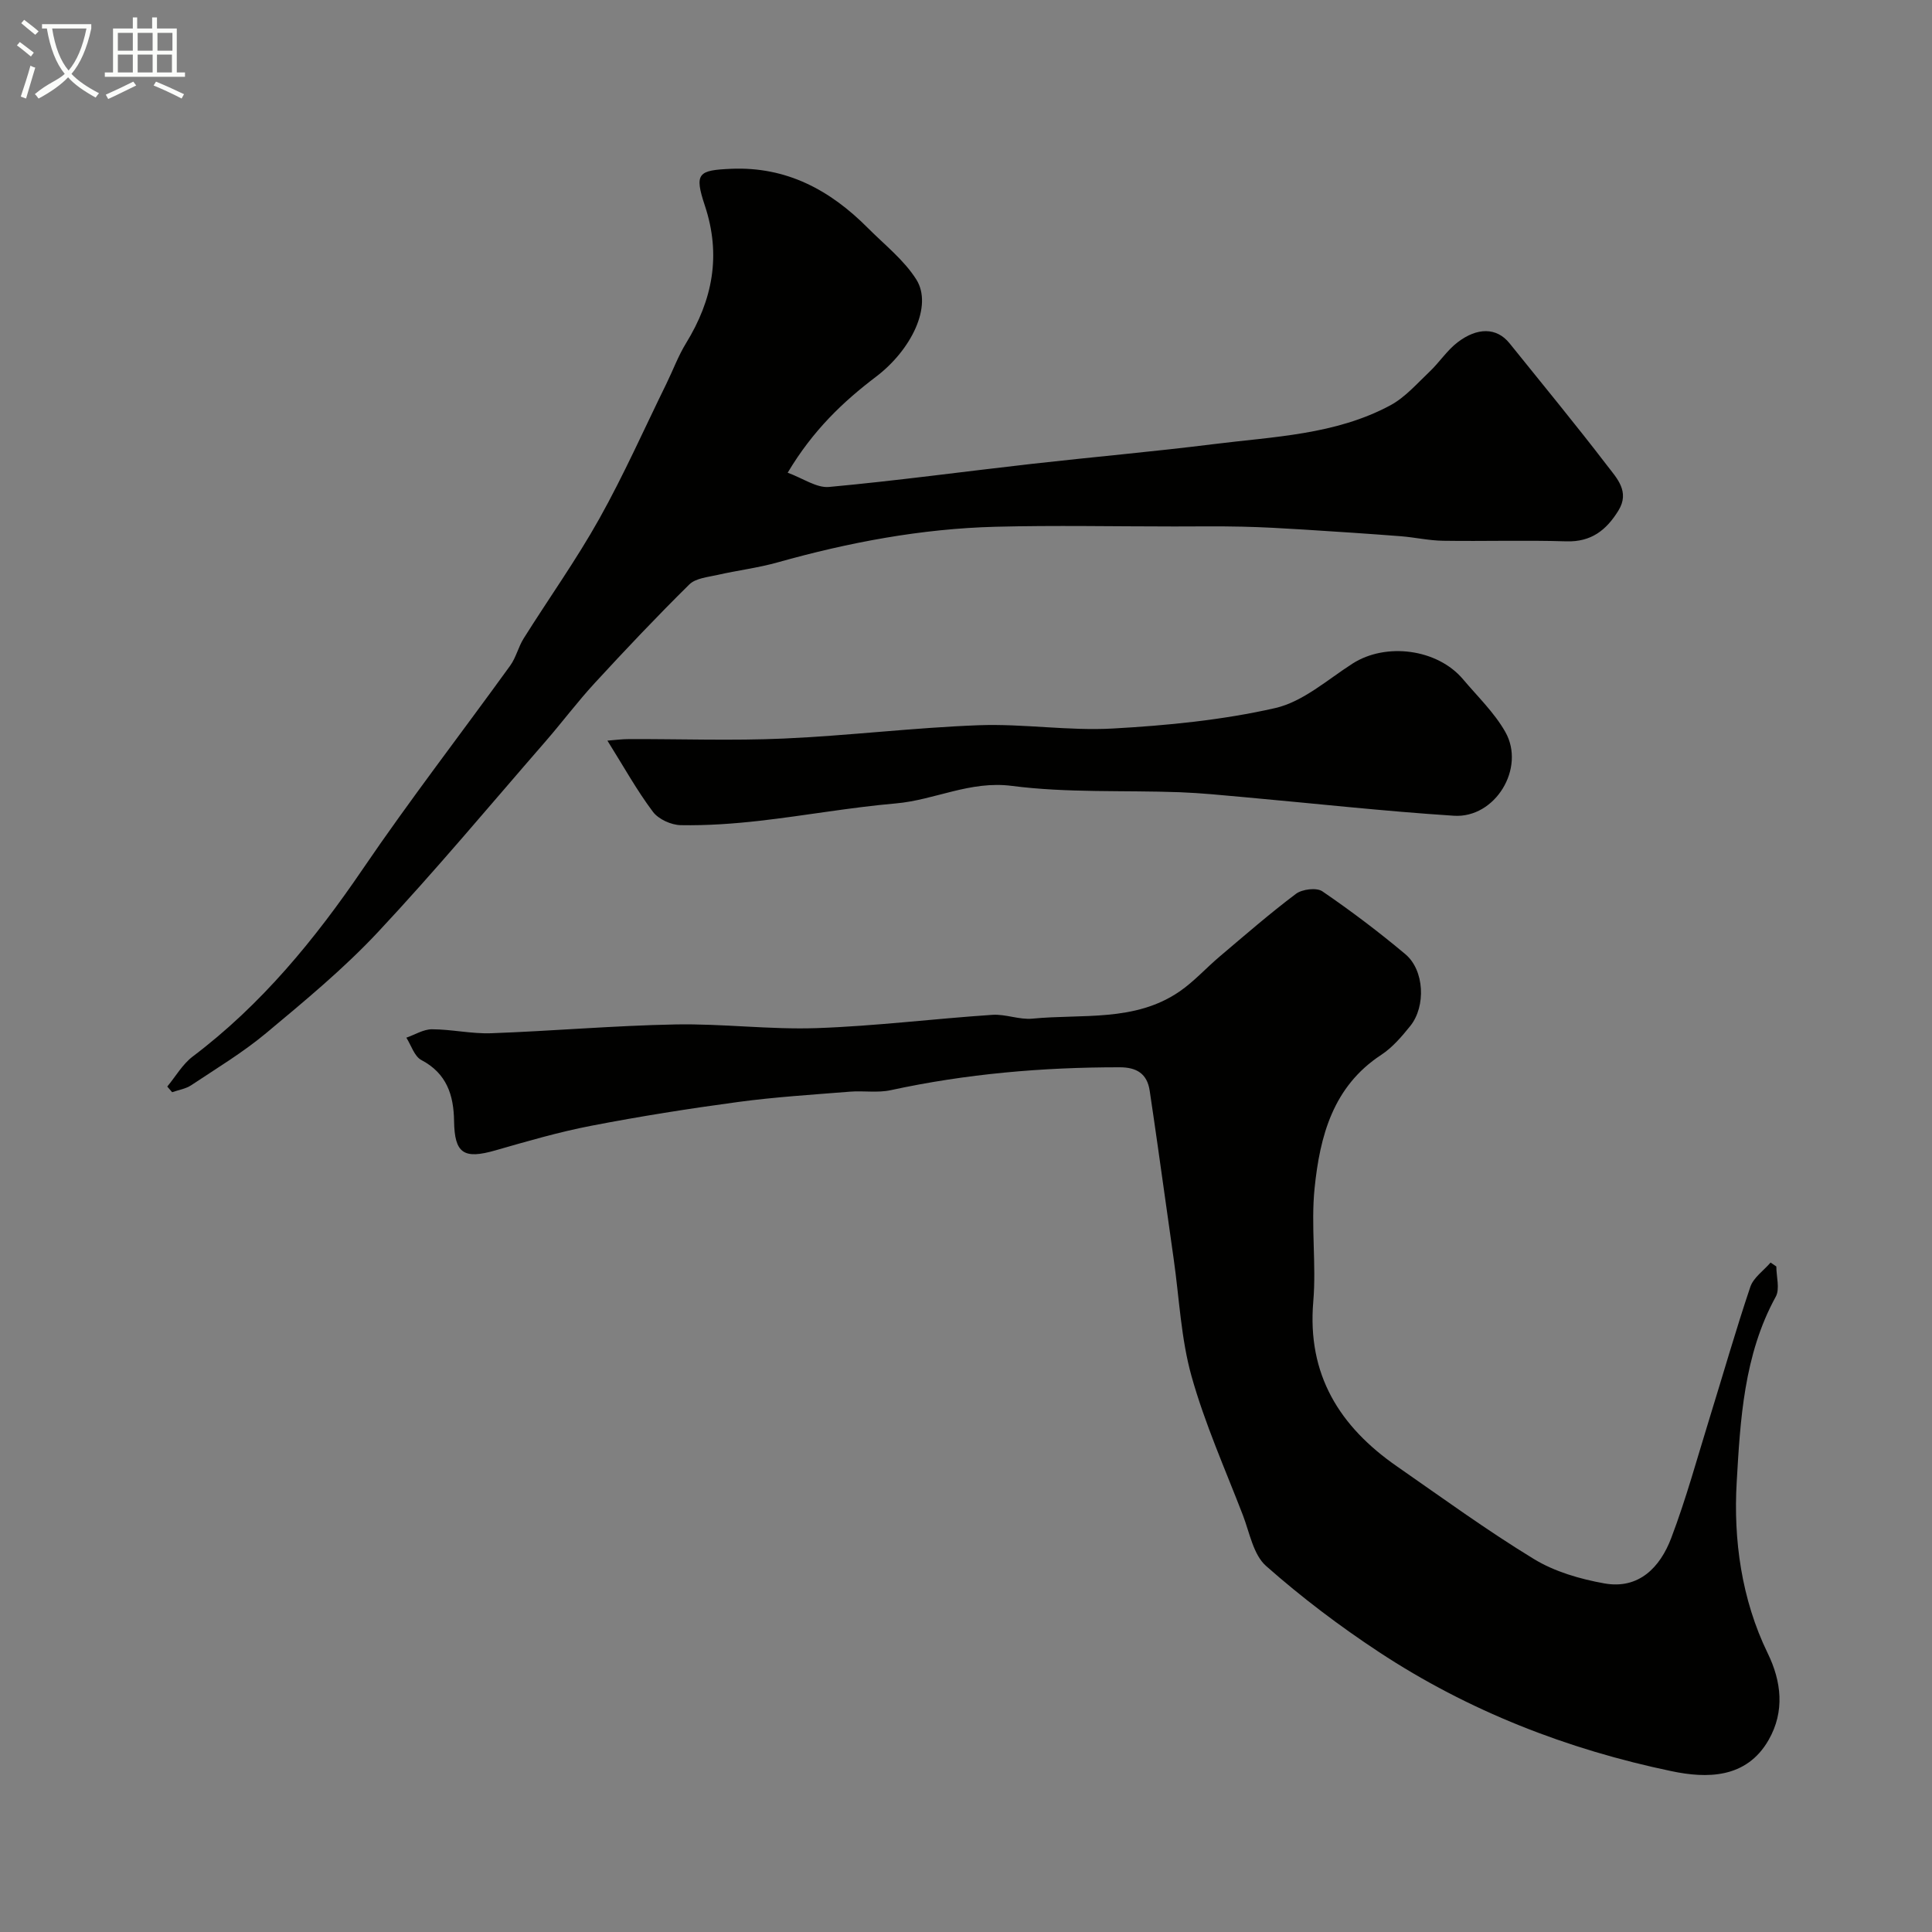 <svg enable-background="new 0 0 400 400" viewBox="0 0 400 400" xmlns="http://www.w3.org/2000/svg"><rect x="0" y="0" width="400" height="400" fill="#808080" stroke="none"/><path d="m6.4 11.7c-1-.8-1.9-1.6-2.9-2.3l.6-.7c.9.7 1.9 1.4 2.9 2.2zm-2.1 8.3c.7-2.1 1.4-4.2 2-6.4.2.1.6.3 1 .4-.7 2.3-1.3 4.4-1.9 6.4zm3-12.8c-1.1-.9-2.1-1.7-2.9-2.4l.6-.7c1 .8 2 1.5 3 2.4zm1.4-1.3v-.9h10.2v.9c-.9 4.2-2.3 7.3-4.1 9.4 1.3 1.4 3.2 2.7 5.7 4-.2.2-.4.5-.7.9-2.5-1.4-4.4-2.7-5.7-4.2-1.4 1.5-3.5 3-6.1 4.4 0 0 0 0-.1-.1-.3-.4-.5-.7-.7-.8 2.7-2.3 4.7-2.8 6.2-4.2-1.8-2.2-3-5.3-3.7-9.4zm9.2 0h-7.1c.6 3.8 1.7 6.7 3.4 8.7 1.7-2 2.9-4.8 3.7-8.7z" fill="#fbfcfa"/><path d="m31.6 3.6h.9v2.3h4.1v9.1h1.7v.9h-16.6v-.9h1.7v-9.1h4.1v-2.3h.9v2.3h3.1v-2.3zm-4 13.3.6.8c-1.9.9-3.8 1.9-5.8 2.8-.2-.3-.3-.6-.5-.9 2-.9 3.9-1.8 5.7-2.7zm-3.2-10.1v3.7h3.1v-3.7zm0 4.5v3.7h3.1v-3.7zm4.1-4.5v3.7h3.1v-3.7zm0 4.5v3.7h3.1v-3.7zm9.1 9.1c-2.1-1.1-4.1-2-5.8-2.7l.5-.8c2.2.9 4.1 1.8 5.8 2.6zm-1.9-13.6h-3.1v3.7h3.1zm-3.2 4.5v3.7h3.1v-3.7z" fill="#fbfcfa"/><g fill="#010100"><path d="m367.77 262.21c0 2.11.77 4.64-.12 6.26-6.61 12.02-7.35 25.59-8.09 38.48-.68 11.72.96 24.12 6.43 35.35 2.83 5.8 3.57 12.02.19 17.93-4.63 8.11-12.93 7.97-20.07 6.48-21.62-4.51-42.09-12.47-60.62-24.68-8.17-5.38-16.04-11.34-23.36-17.81-2.64-2.33-3.41-6.88-4.8-10.51-3.68-9.55-7.89-18.97-10.64-28.79-2.18-7.79-2.53-16.1-3.68-24.18-1.11-7.77-2.19-15.55-3.29-23.32-.55-3.87-1.11-7.73-1.69-11.6-.53-3.57-2.75-4.85-6.21-4.85-15.97-.01-31.78 1.35-47.41 4.74-2.71.59-5.64.08-8.45.31-7.72.62-15.46 1.1-23.12 2.13-10.19 1.37-20.35 2.98-30.44 4.93-6.69 1.29-13.27 3.21-19.82 5.09-6.57 1.89-8.47.65-8.57-6.07-.08-5.36-1.51-9.86-6.77-12.63-1.45-.76-2.1-3.04-3.11-4.63 1.77-.61 3.54-1.74 5.3-1.74 4.1.01 8.21.97 12.29.82 12.7-.46 25.39-1.58 38.1-1.82 9.75-.19 19.54 1.1 29.29.76 12.14-.42 24.23-1.94 36.36-2.75 2.73-.18 5.57 1.05 8.28.79 10.3-1.01 21.19.73 30.44-5.61 3.02-2.07 5.52-4.88 8.34-7.26 5.2-4.4 10.34-8.88 15.78-12.97 1.29-.97 4.27-1.34 5.47-.52 5.93 4.05 11.68 8.4 17.19 13.02 3.93 3.29 4.29 10.78 1.01 14.86-1.76 2.19-3.69 4.45-6 5.97-10.03 6.56-12.71 16.88-13.81 27.62-.79 7.75.39 15.69-.27 23.46-1.29 15.15 5.45 25.89 17.33 34.13 9.37 6.51 18.62 13.25 28.35 19.18 4.31 2.63 9.57 4.15 14.6 5.05 7.15 1.27 11.54-3.37 13.82-9.37 3.1-8.16 5.4-16.63 7.99-24.99 2.79-9.01 5.38-18.08 8.39-27.02.65-1.94 2.76-3.38 4.2-5.05.39.28.79.55 1.19.81z"/><path d="m34.63 224.96c1.74-2.1 3.16-4.62 5.27-6.22 14.22-10.74 25.27-24.21 35.24-38.86 9.74-14.31 20.35-28.03 30.49-42.07 1.21-1.67 1.68-3.86 2.79-5.63 5.2-8.28 10.9-16.27 15.66-24.78 5.09-9.1 9.33-18.67 13.93-28.04 1.35-2.76 2.42-5.69 4.02-8.29 5.51-8.97 7.32-18.23 3.9-28.51-2.24-6.73-1.35-7.31 5.41-7.61 11.5-.5 20.53 4.4 28.33 12.24 3.45 3.47 7.48 6.62 10.04 10.67 3.45 5.47-1.03 14.59-8.33 20.13-6.84 5.19-13.06 11.09-18.3 19.88 3.2 1.17 5.98 3.18 8.55 2.95 14.03-1.29 27.99-3.2 41.99-4.78 12.55-1.42 25.14-2.52 37.67-4.09 12.43-1.56 25.21-1.92 36.58-8.04 3.06-1.65 5.51-4.5 8.1-6.95 2.04-1.93 3.61-4.41 5.81-6.09 4.04-3.09 8.07-3.14 10.76.21 6.78 8.43 13.67 16.78 20.24 25.36 1.96 2.56 4.71 5.35 2.3 9.26-2.5 4.06-5.63 6.54-10.8 6.38-8.49-.27-17 .01-25.5-.12-2.93-.04-5.85-.71-8.78-.94-6.7-.52-13.4-.96-20.11-1.38-4.24-.26-8.48-.51-12.72-.6-4.69-.11-9.38-.04-14.08-.04-12.33 0-24.67-.26-37 .06-15.34.4-30.34 3.23-45.11 7.38-4.06 1.14-8.29 1.65-12.41 2.59-2.02.46-4.54.67-5.86 1.98-6.71 6.62-13.19 13.47-19.58 20.41-3.6 3.91-6.8 8.19-10.29 12.2-11.46 13.17-22.65 26.6-34.57 39.34-7.08 7.57-15.16 14.25-23.14 20.91-4.83 4.03-10.29 7.32-15.55 10.82-1.13.75-2.62.97-3.94 1.44-.33-.39-.67-.78-1.01-1.17z"/><path d="m125.76 153.34c1.38-.1 2.94-.32 4.51-.32 10.66-.03 21.35.36 31.99-.11 13.48-.6 26.92-2.26 40.4-2.76 9.24-.34 18.56 1.2 27.78.68 11.25-.63 22.62-1.74 33.57-4.23 5.75-1.31 10.81-5.87 16.02-9.21 6.92-4.43 17.57-3.05 22.88 3.25 3.01 3.57 6.48 6.9 8.75 10.9 4.25 7.5-2.1 17.91-10.66 17.35-14.5-.94-28.96-2.55-43.44-3.85-4.43-.4-8.86-.85-13.3-1.02-11.6-.42-23.31.17-34.76-1.31-8.67-1.12-15.95 2.92-24.03 3.63-9.44.82-18.81 2.53-28.23 3.6-5.4.61-10.86 1-16.29.9-1.99-.03-4.63-1.23-5.78-2.78-3.32-4.42-6.03-9.32-9.41-14.72z"/></g></svg>